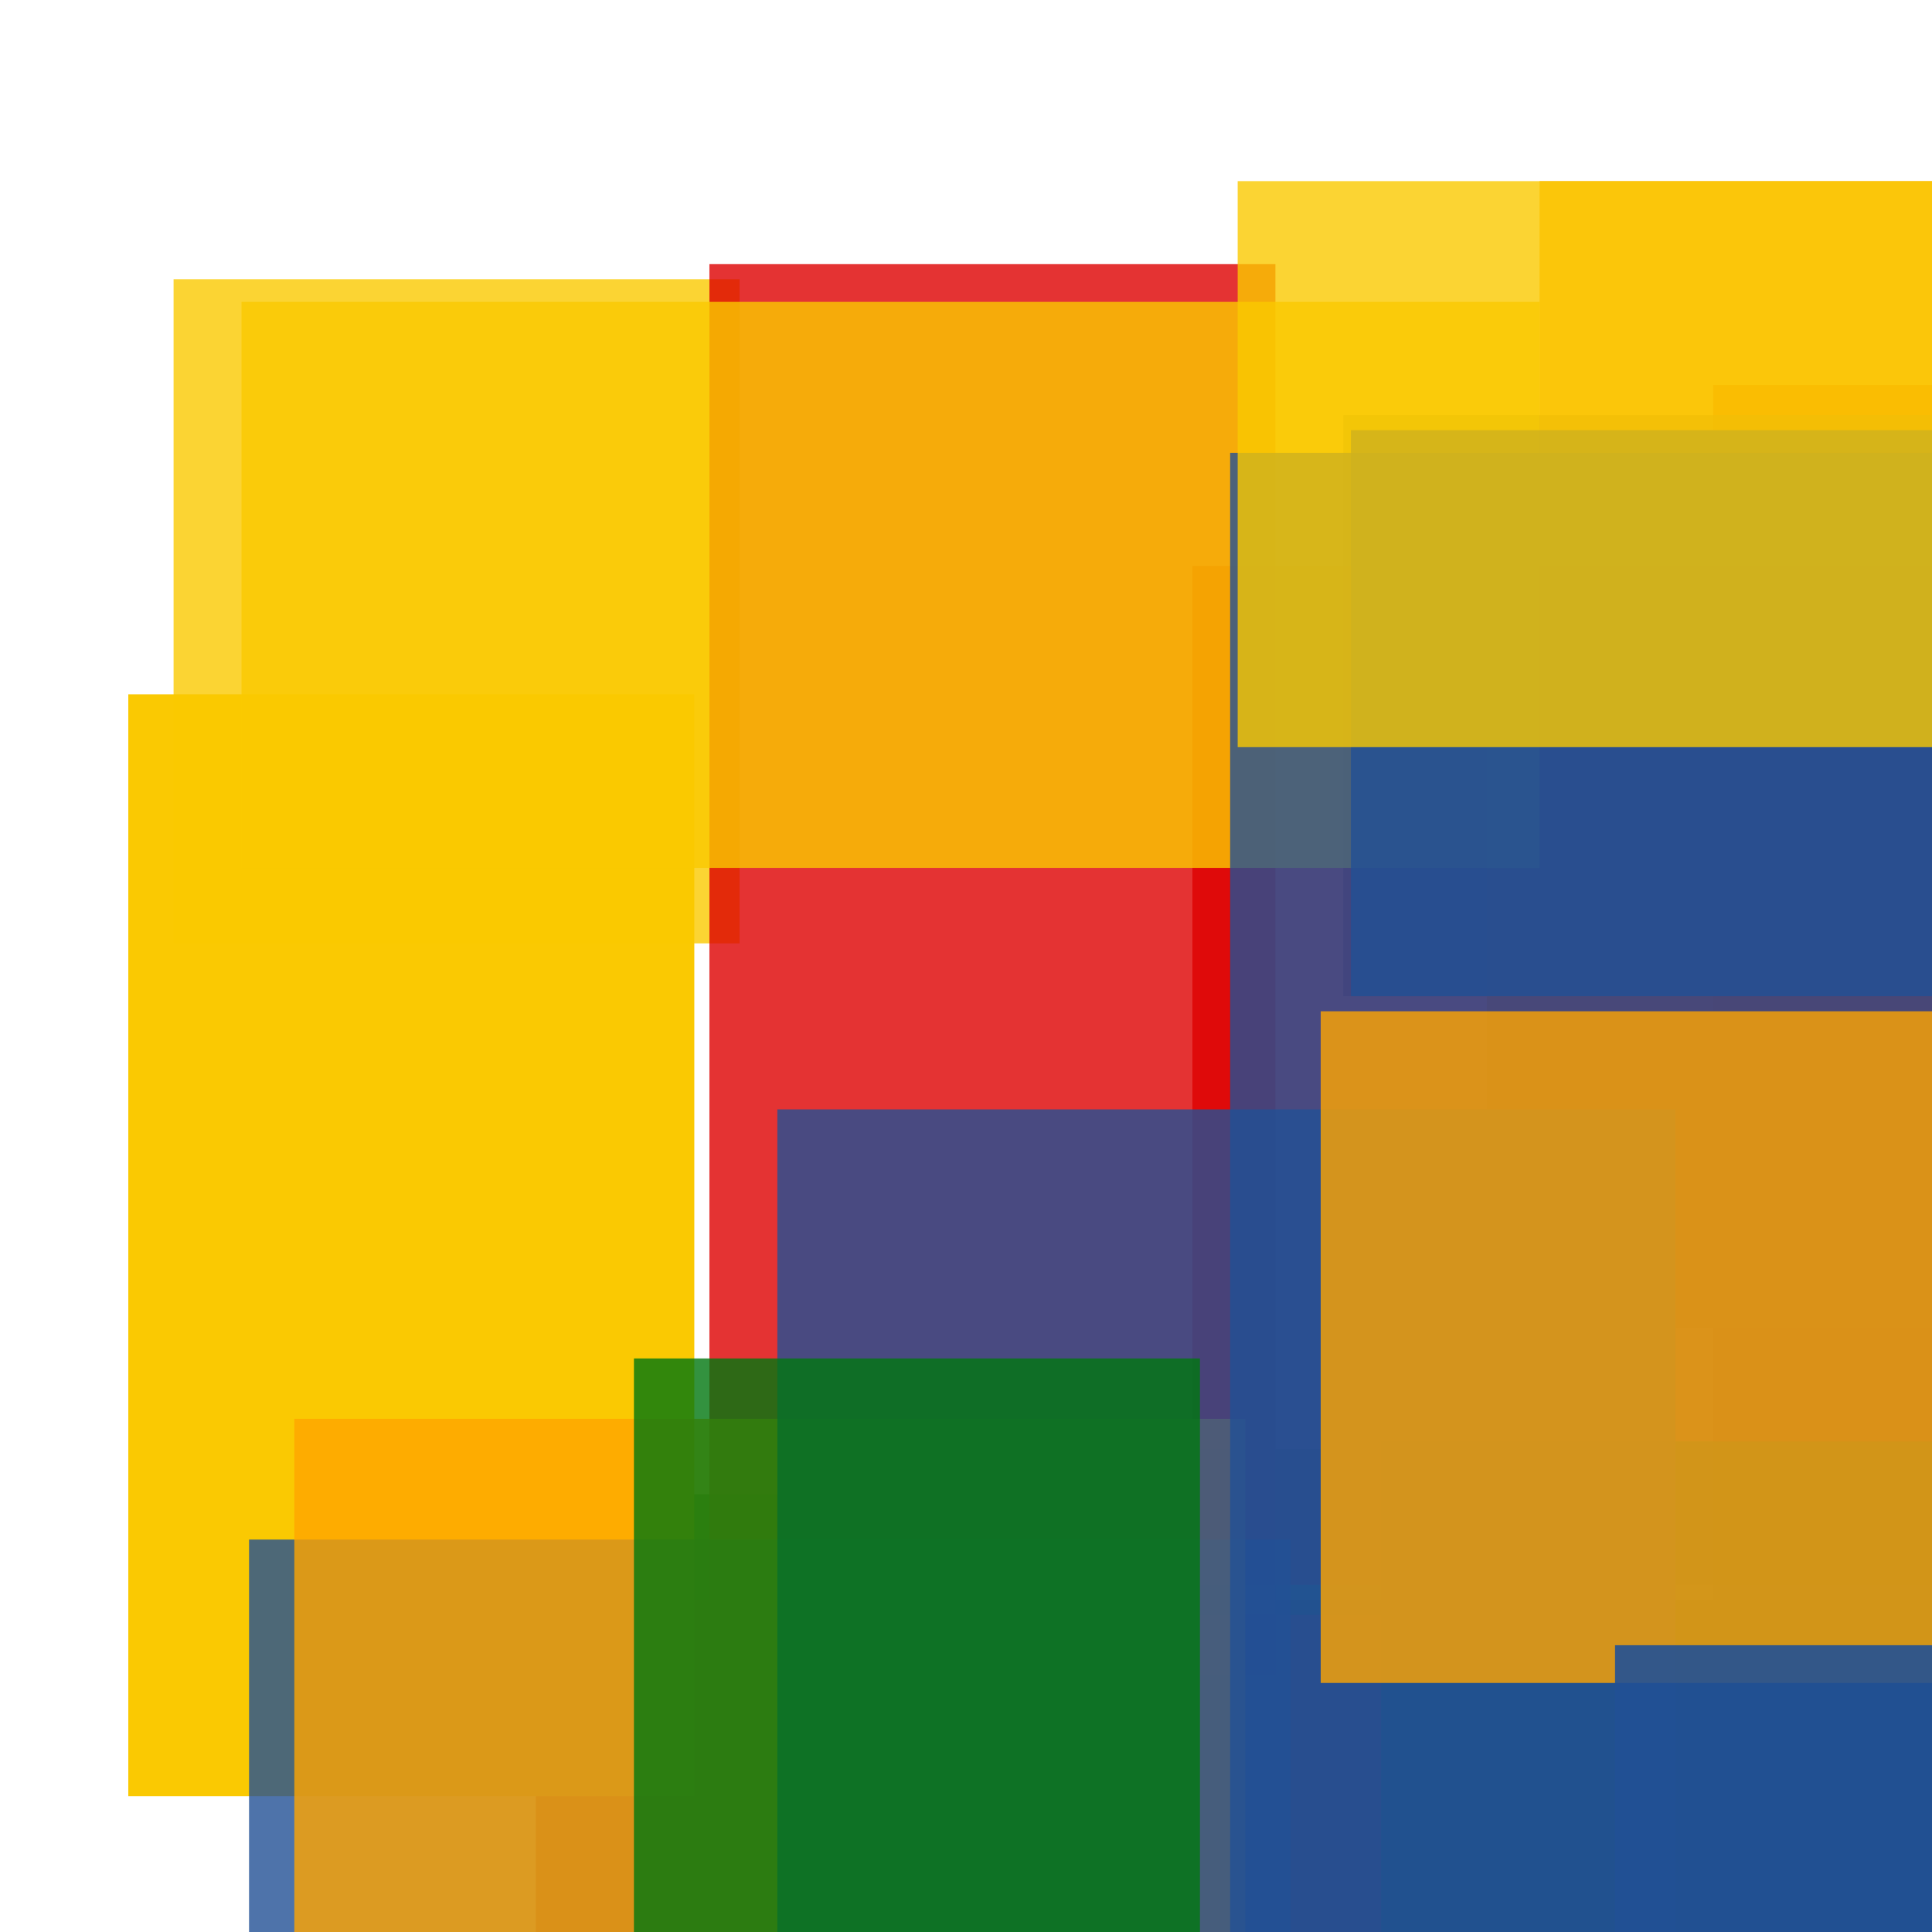 <svg width='256' height='256'><rect x='0' y='0' width='256' height='256' fill='white'/><rect x='79' y='198' width='75' height='80' opacity='0.80' fill='#00770F'/><rect x='227' y='51' width='75' height='184' opacity='0.80' fill='#dd0100'/><rect x='71' y='212' width='199' height='195' opacity='0.93' fill='#dd0100'/><rect x='23' y='37' width='75' height='88' opacity='0.80' fill='#fac901'/><rect x='110' y='192' width='75' height='91' opacity='0.80' fill='#00770F'/><rect x='94' y='35' width='75' height='187' opacity='0.80' fill='#dd0100'/><rect x='178' y='55' width='173' height='77' opacity='0.80' fill='#225095'/><rect x='149' y='214' width='152' height='75' opacity='0.80' fill='#dd0100'/><rect x='197' y='77' width='75' height='99' opacity='0.80' fill='#fac901'/><rect x='17' y='92' width='75' height='146' opacity='0.99' fill='#fac901'/><rect x='204' y='24' width='75' height='75' opacity='0.80' fill='#ffa500'/><rect x='158' y='75' width='110' height='135' opacity='0.80' fill='#dd0100'/><rect x='183' y='191' width='80' height='75' opacity='0.88' fill='#00770F'/><rect x='33' y='204' width='138' height='75' opacity='0.80' fill='#225095'/><rect x='32' y='40' width='172' height='75' opacity='0.80' fill='#fac901'/><rect x='39' y='188' width='126' height='75' opacity='0.80' fill='#ffa500'/><rect x='179' y='57' width='87' height='75' opacity='0.80' fill='#225095'/><rect x='103' y='147' width='119' height='154' opacity='0.80' fill='#225095'/><rect x='163' y='60' width='130' height='198' opacity='0.80' fill='#225095'/><rect x='164' y='24' width='141' height='75' opacity='0.80' fill='#fac901'/><rect x='84' y='180' width='75' height='155' opacity='0.80' fill='#00770F'/><rect x='175' y='134' width='110' height='89' opacity='0.80' fill='#ffa500'/><rect x='214' y='218' width='148' height='75' opacity='0.90' fill='#225095'/></svg>